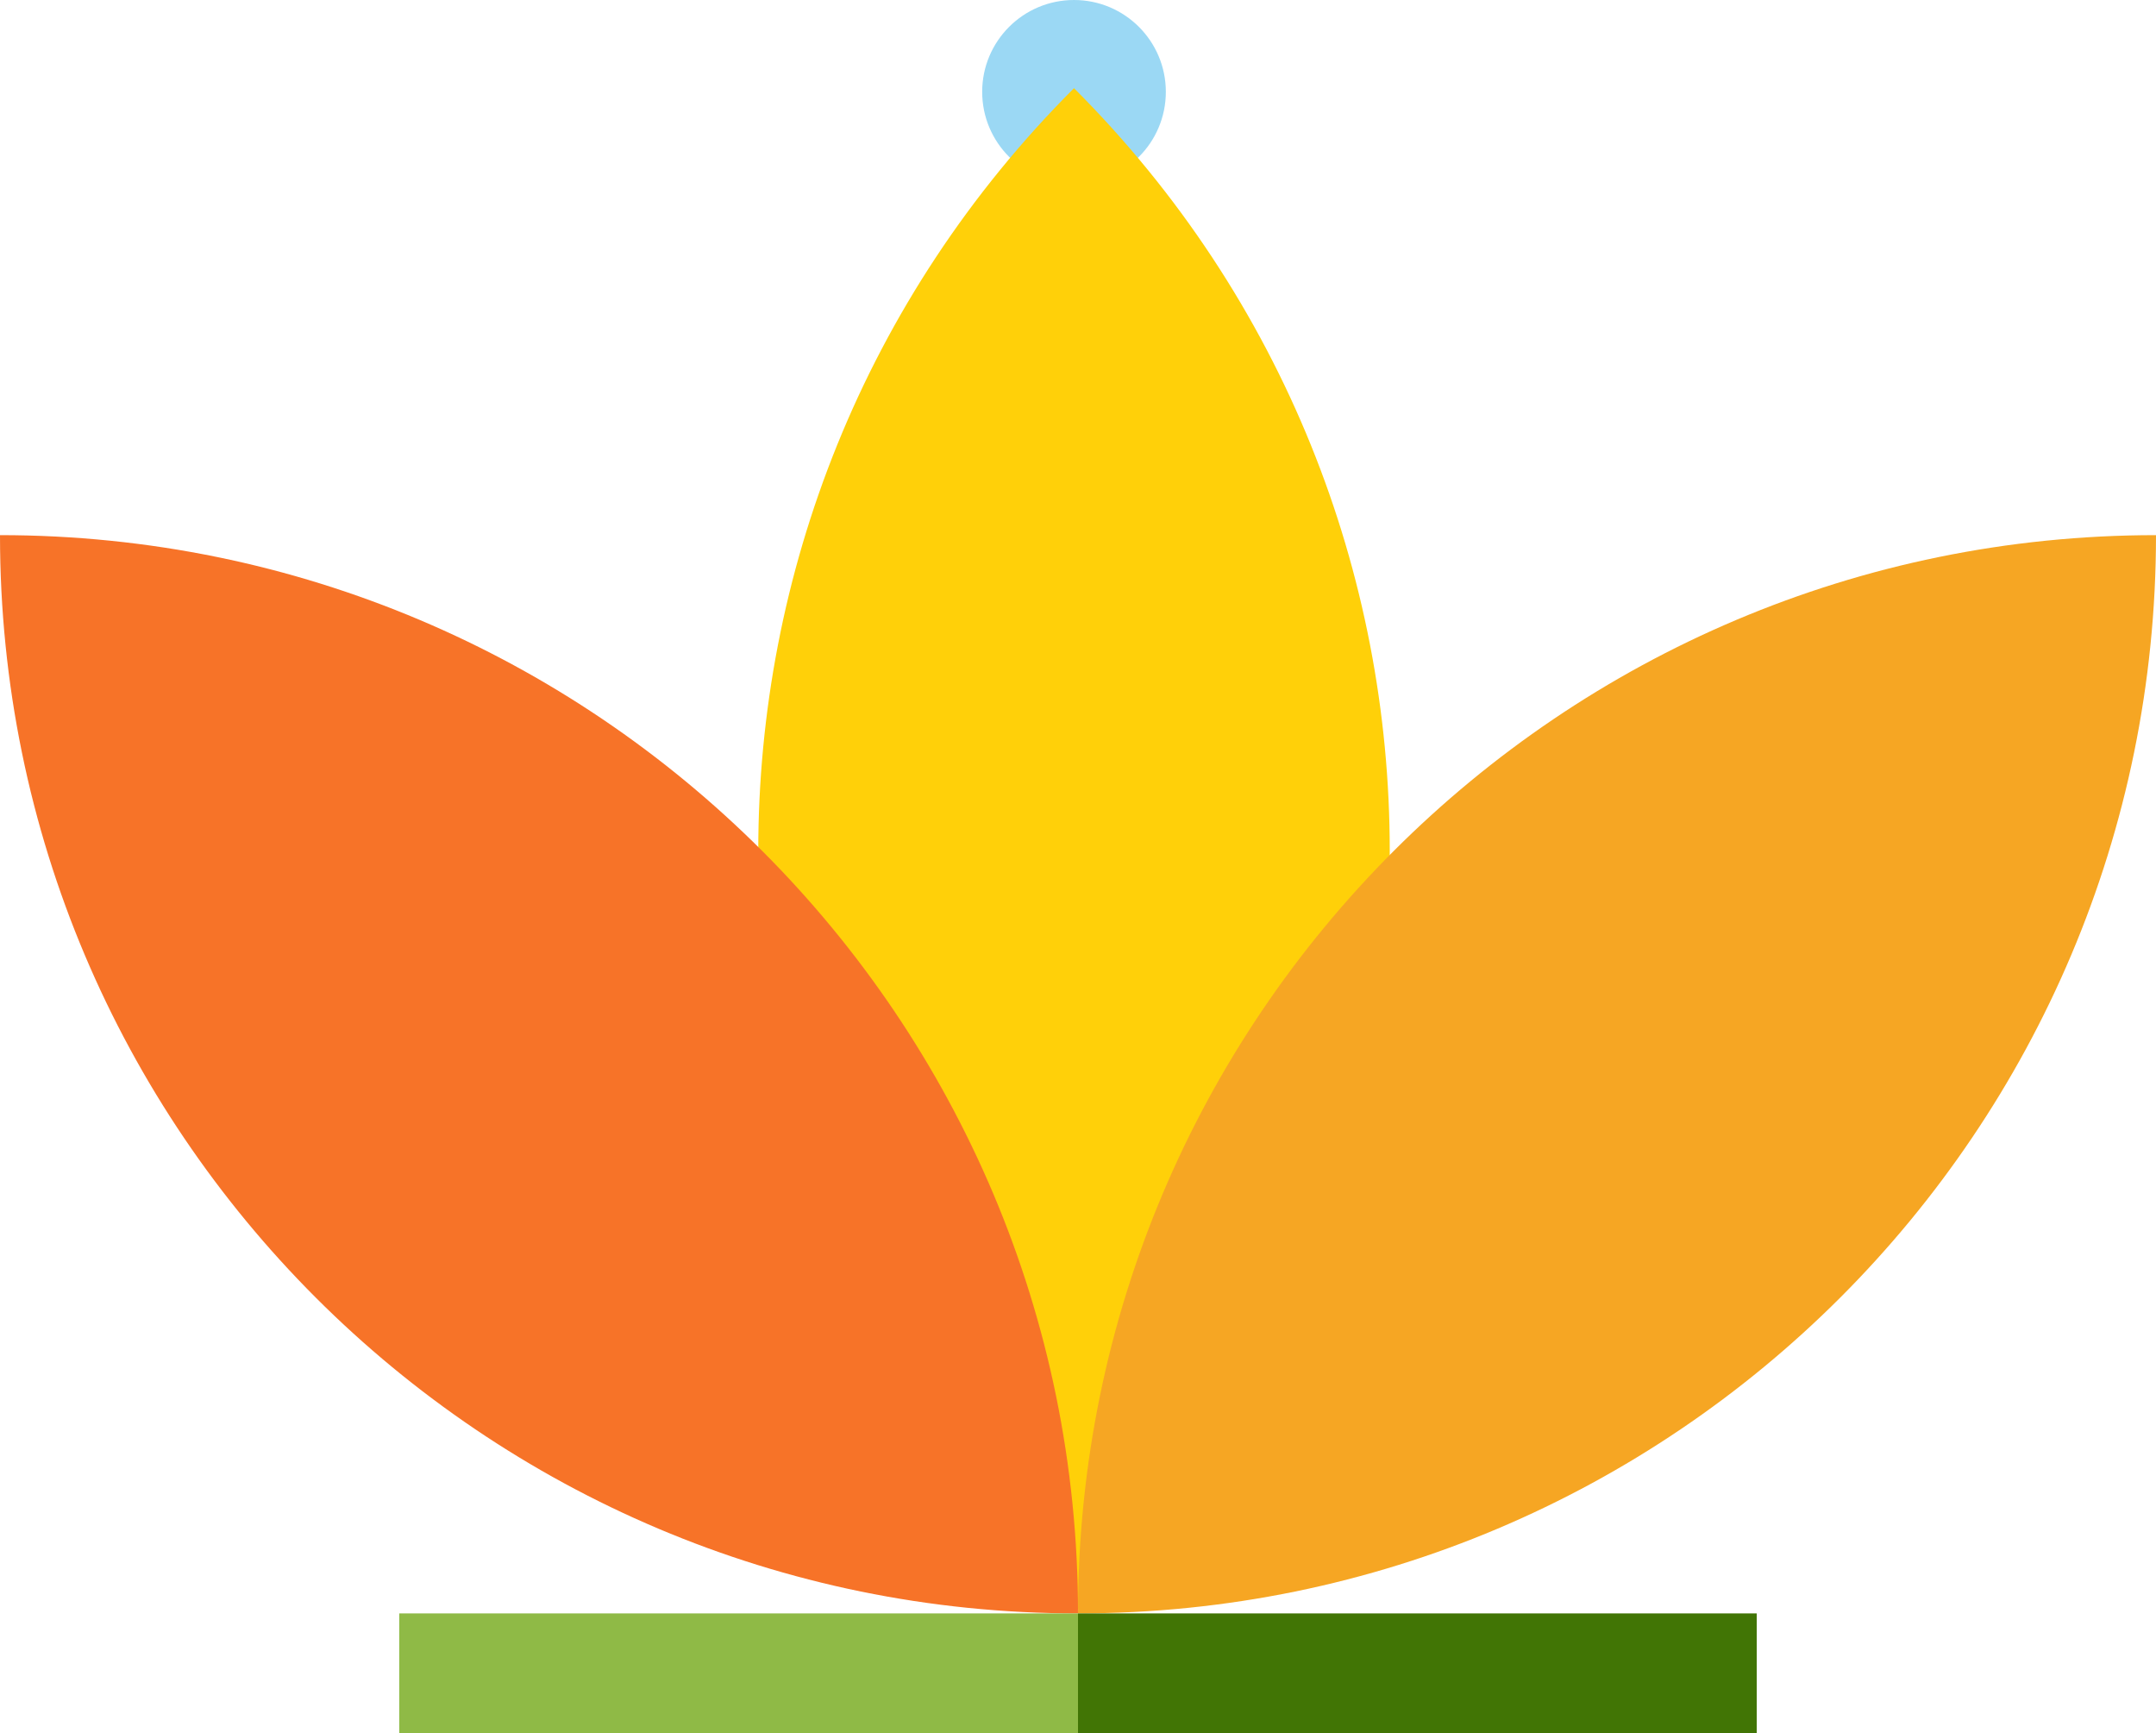 <?xml version="1.0" encoding="UTF-8" standalone="no"?>
<svg width="270px" height="217px" viewBox="0 0 270 217" version="1.1" xmlns="http://www.w3.org/2000/svg" xmlns:xlink="http://www.w3.org/1999/xlink" xmlns:sketch="http://www.bohemiancoding.com/sketch/ns">
    <!-- Generator: Sketch 3.1.1 (8761) - http://www.bohemiancoding.com/sketch -->
    <title>Artboard 15</title>
    <desc>Created with Sketch.</desc>
    <defs></defs>
    <g id="Welcome" stroke="none" stroke-width="1" fill="none" fill-rule="evenodd" sketch:type="MSPage">
        <g id="Artboard-15" sketch:type="MSArtboardGroup">
            <g id="Group-12" sketch:type="MSLayerGroup">
                <circle id="Oval-257" fill="#9BD8F4" sketch:type="MSShapeGroup" cx="134.5" cy="11.5" r="11.5"></circle>
                <path d="M202,39 C202,113.558 141.558,174 67,174 C67,99.442 127.442,39 202,39 Z" id="Oval-4" fill="#FFD009" sketch:type="MSShapeGroup" transform="translate(134.5, 106.5) scale(-1, 1) rotate(-45) translate(-134.5, -106.5) "></path>
                <path d="M135,67 C135,141.558 74.558,202 0,202 C0,127.442 60.442,67 135,67 Z" id="Oval-5" fill="#F77328" sketch:type="MSShapeGroup" transform="translate(67.5, 134.5) scale(-1, 1) translate(-67.5, -134.5) "></path>
                <path d="M270,67 C270,141.558 209.558,202 135,202 C135,127.442 195.442,67 270,67 Z" id="Oval-6" fill="#F6A623" sketch:type="MSShapeGroup"></path>
                <rect id="Rectangle-379" fill="#8FBA46" sketch:type="MSShapeGroup" x="50" y="202" width="85" height="15"></rect>
                <rect id="Rectangle-380" fill="#417505" sketch:type="MSShapeGroup" x="135" y="202" width="85" height="15"></rect>
            </g>
        </g>
    </g>
</svg>